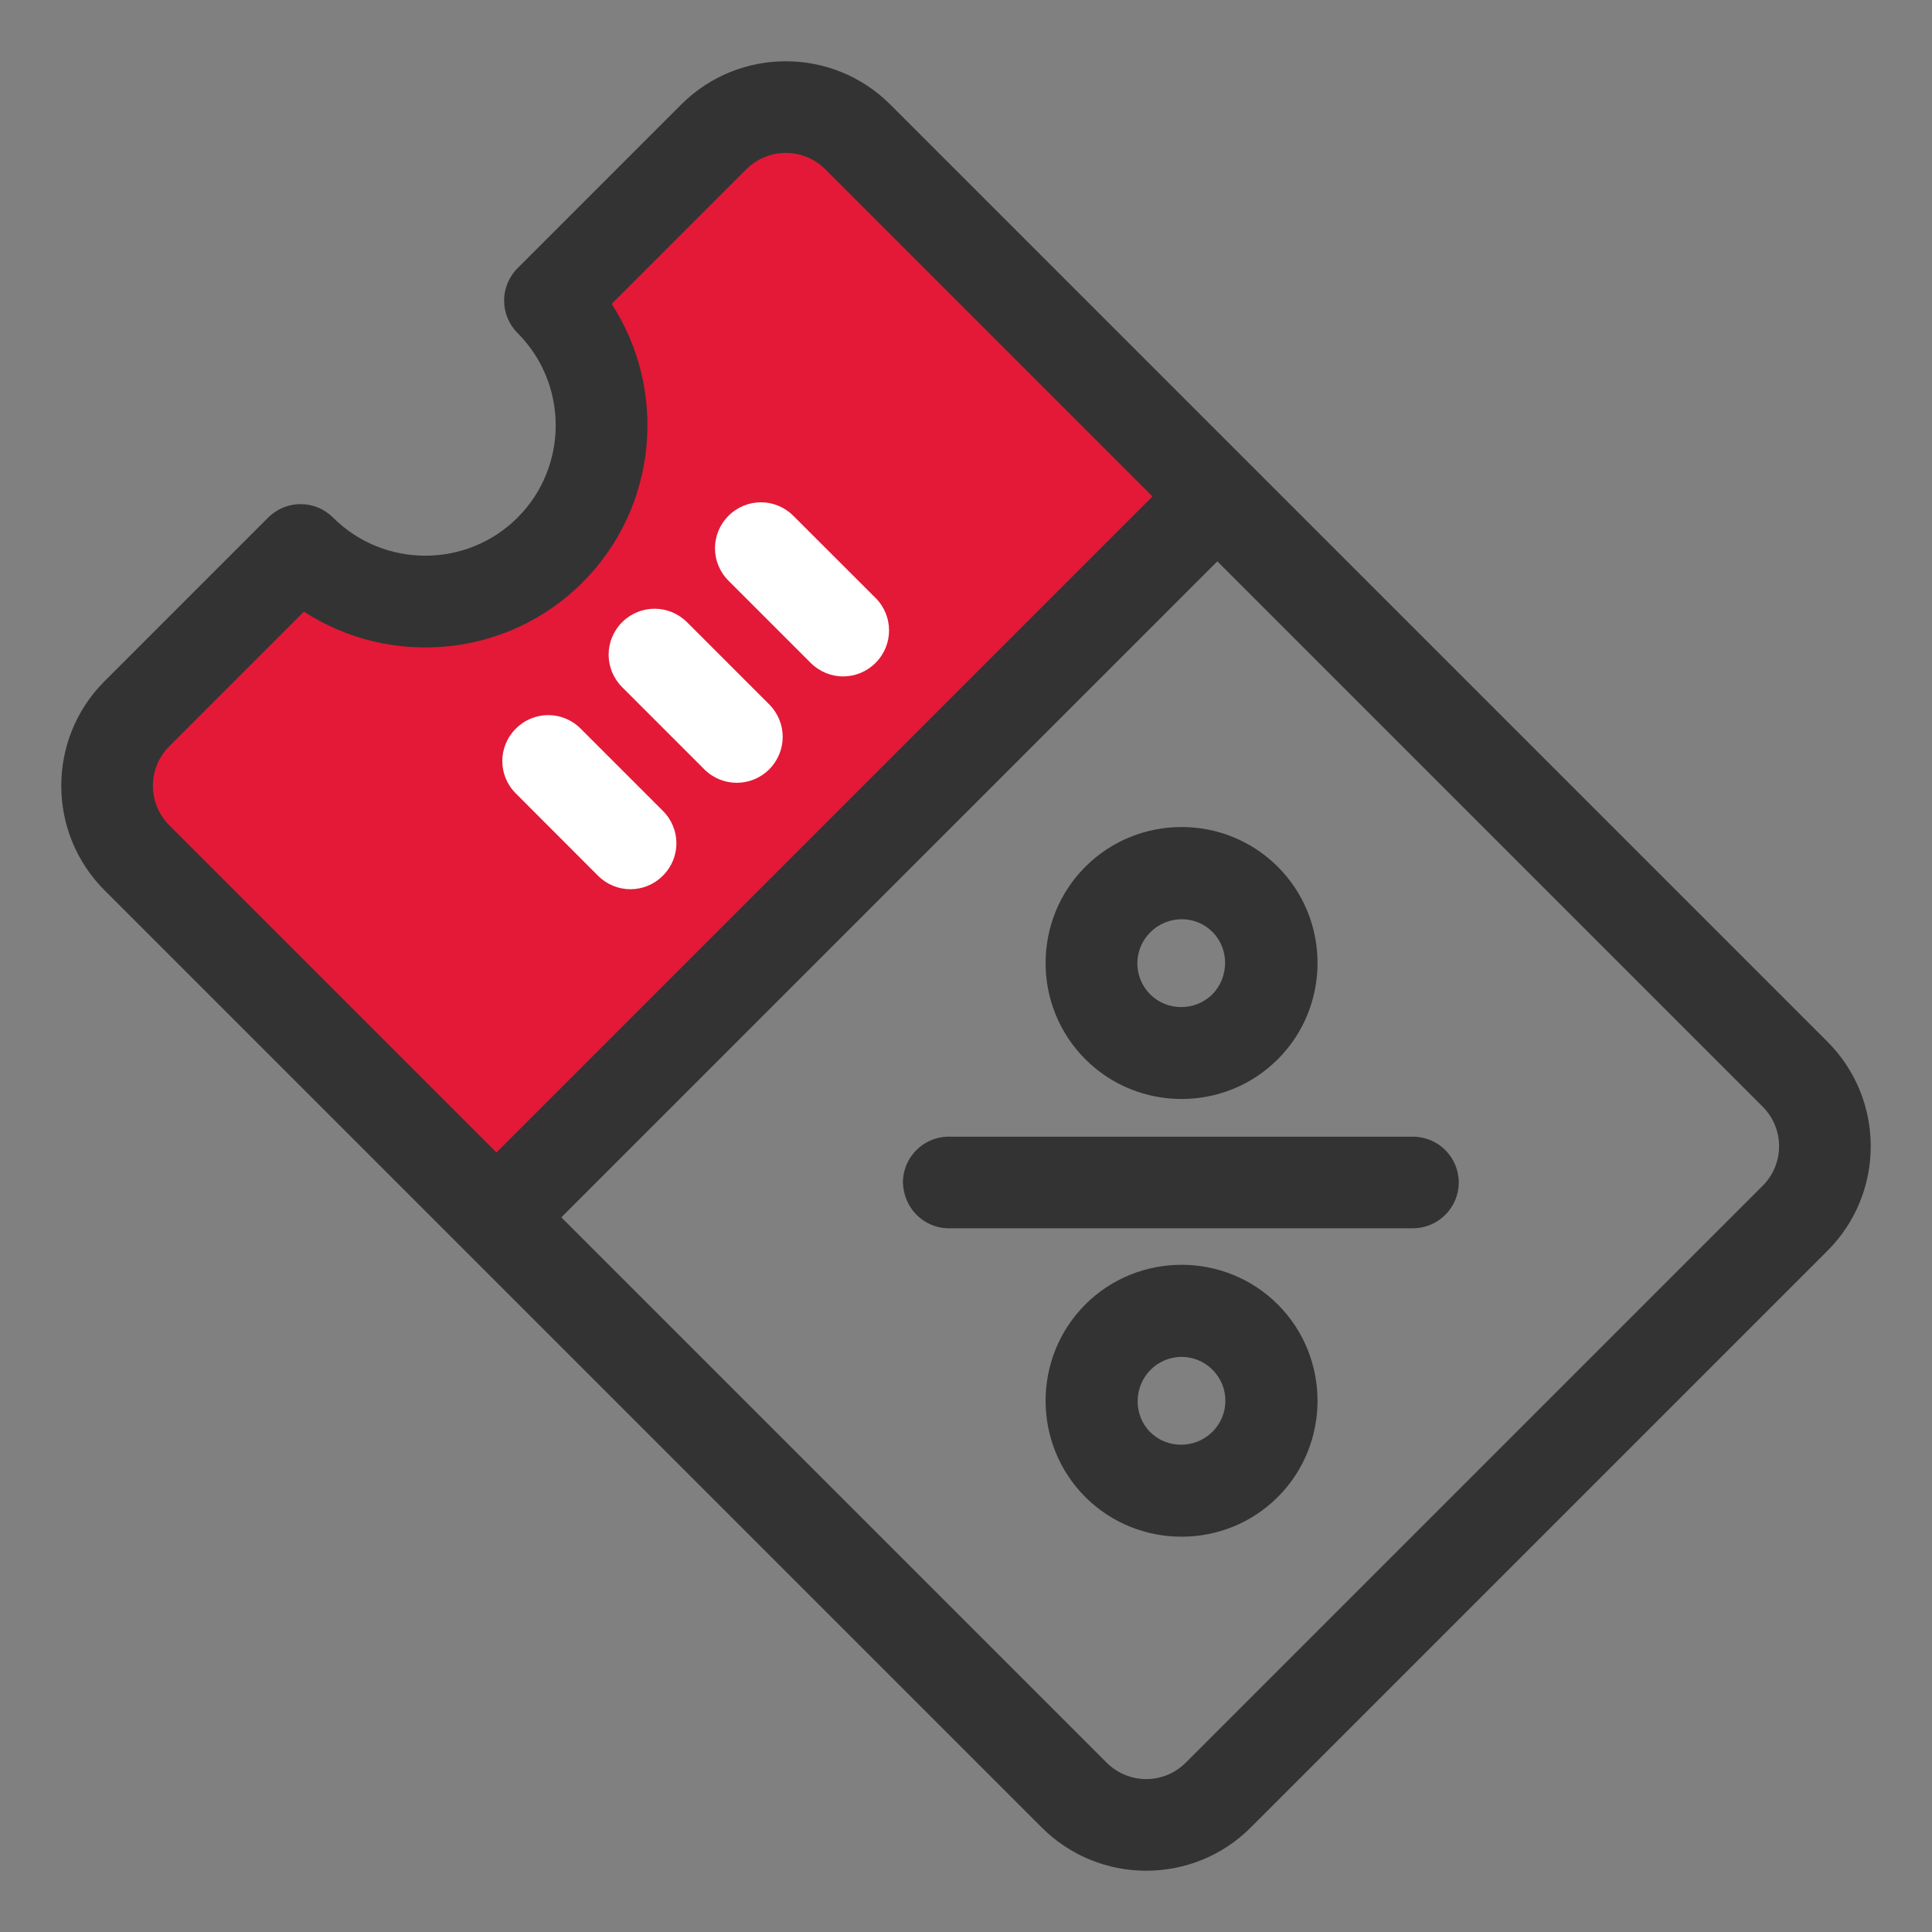 <svg xmlns="http://www.w3.org/2000/svg" width="20" height="20" viewBox="0 0 20 20" fill="none">
  <rect x="0" y="0" width="20" height="20" fill="#808080" stroke="none"/>
  <path d="M7.388 1.418L5.694 3.112C6.407 3.825 6.407 4.982 5.694 5.694C4.981 6.407 3.825 6.407 3.112 5.694L1.418 7.388C1.007 7.799 1.007 8.47 1.418 8.881L5.138 12.601L12.601 5.138L8.881 1.418C8.47 1.008 7.799 1.008 7.388 1.418Z" fill="#E31937"/>
  <path d="M12.937 5.476L12.265 4.805L4.791 12.279L5.463 12.95L12.937 5.476Z" fill="#333333"/>
  <path d="M7.291 7.964L6.44 7.113C6.254 6.926 6.254 6.628 6.44 6.441C6.627 6.255 6.925 6.255 7.112 6.441L7.963 7.292C8.149 7.479 8.149 7.777 7.963 7.964C7.776 8.15 7.478 8.15 7.291 7.964Z" fill="white"/>
  <path d="M8.392 6.862L7.541 6.011C7.355 5.825 7.355 5.526 7.541 5.34C7.728 5.153 8.026 5.153 8.213 5.34L9.064 6.19C9.25 6.377 9.25 6.676 9.064 6.862C8.877 7.049 8.579 7.049 8.392 6.862Z" fill="white"/>
  <path d="M6.19 9.065L5.34 8.214C5.153 8.028 5.153 7.729 5.34 7.543C5.526 7.356 5.825 7.356 6.011 7.543L6.862 8.394C7.049 8.58 7.049 8.879 6.862 9.065C6.676 9.252 6.377 9.252 6.19 9.065Z" fill="white"/>
  <path d="M10.784 18.918L1.082 9.216C0.485 8.619 0.485 7.649 1.082 7.052L2.776 5.358C2.963 5.172 3.261 5.172 3.448 5.358C3.974 5.884 4.832 5.884 5.358 5.358C5.884 4.832 5.884 3.974 5.358 3.448C5.172 3.261 5.172 2.963 5.358 2.776L7.052 1.082C7.649 0.485 8.619 0.485 9.216 1.082L18.918 10.784C19.515 11.381 19.515 12.351 18.918 12.948L12.948 18.918C12.351 19.515 11.381 19.515 10.784 18.918ZM3.146 6.332L1.754 7.724C1.526 7.951 1.526 8.317 1.754 8.545L11.455 18.246C11.683 18.474 12.049 18.474 12.276 18.246L18.246 12.276C18.474 12.049 18.474 11.683 18.246 11.455L8.545 1.754C8.317 1.526 7.952 1.526 7.724 1.754L6.332 3.146C6.91 4.037 6.813 5.246 6.03 6.03C5.246 6.813 4.037 6.91 3.146 6.332Z" fill="#333333"/>
  <path d="M9.489 12.577C9.403 12.491 9.351 12.371 9.347 12.241C9.347 11.979 9.56 11.767 9.821 11.767L14.627 11.767C14.888 11.767 15.101 11.979 15.101 12.241C15.101 12.502 14.888 12.715 14.627 12.715L9.821 12.715C9.687 12.715 9.571 12.659 9.485 12.573L9.489 12.577Z" fill="#333333"/>
  <path d="M11.235 10.965C10.687 10.417 10.687 9.521 11.235 8.973C11.784 8.424 12.679 8.424 13.228 8.973C13.776 9.521 13.776 10.417 13.228 10.965C12.679 11.514 11.784 11.514 11.235 10.965ZM12.552 9.648C12.373 9.469 12.086 9.473 11.907 9.652C11.728 9.831 11.731 10.118 11.907 10.294C12.082 10.469 12.373 10.469 12.549 10.294C12.724 10.118 12.728 9.824 12.552 9.648Z" fill="#333333"/>
  <path d="M11.235 15.497C10.687 14.948 10.687 14.053 11.235 13.504C11.784 12.956 12.679 12.956 13.228 13.504C13.776 14.053 13.776 14.948 13.228 15.497C12.679 16.045 11.784 16.045 11.235 15.497ZM12.552 14.18C12.373 14 12.086 14.004 11.911 14.18C11.735 14.355 11.731 14.65 11.907 14.825C12.082 15 12.373 15 12.552 14.821C12.731 14.642 12.728 14.355 12.552 14.18Z" fill="#333333"/>
</svg>